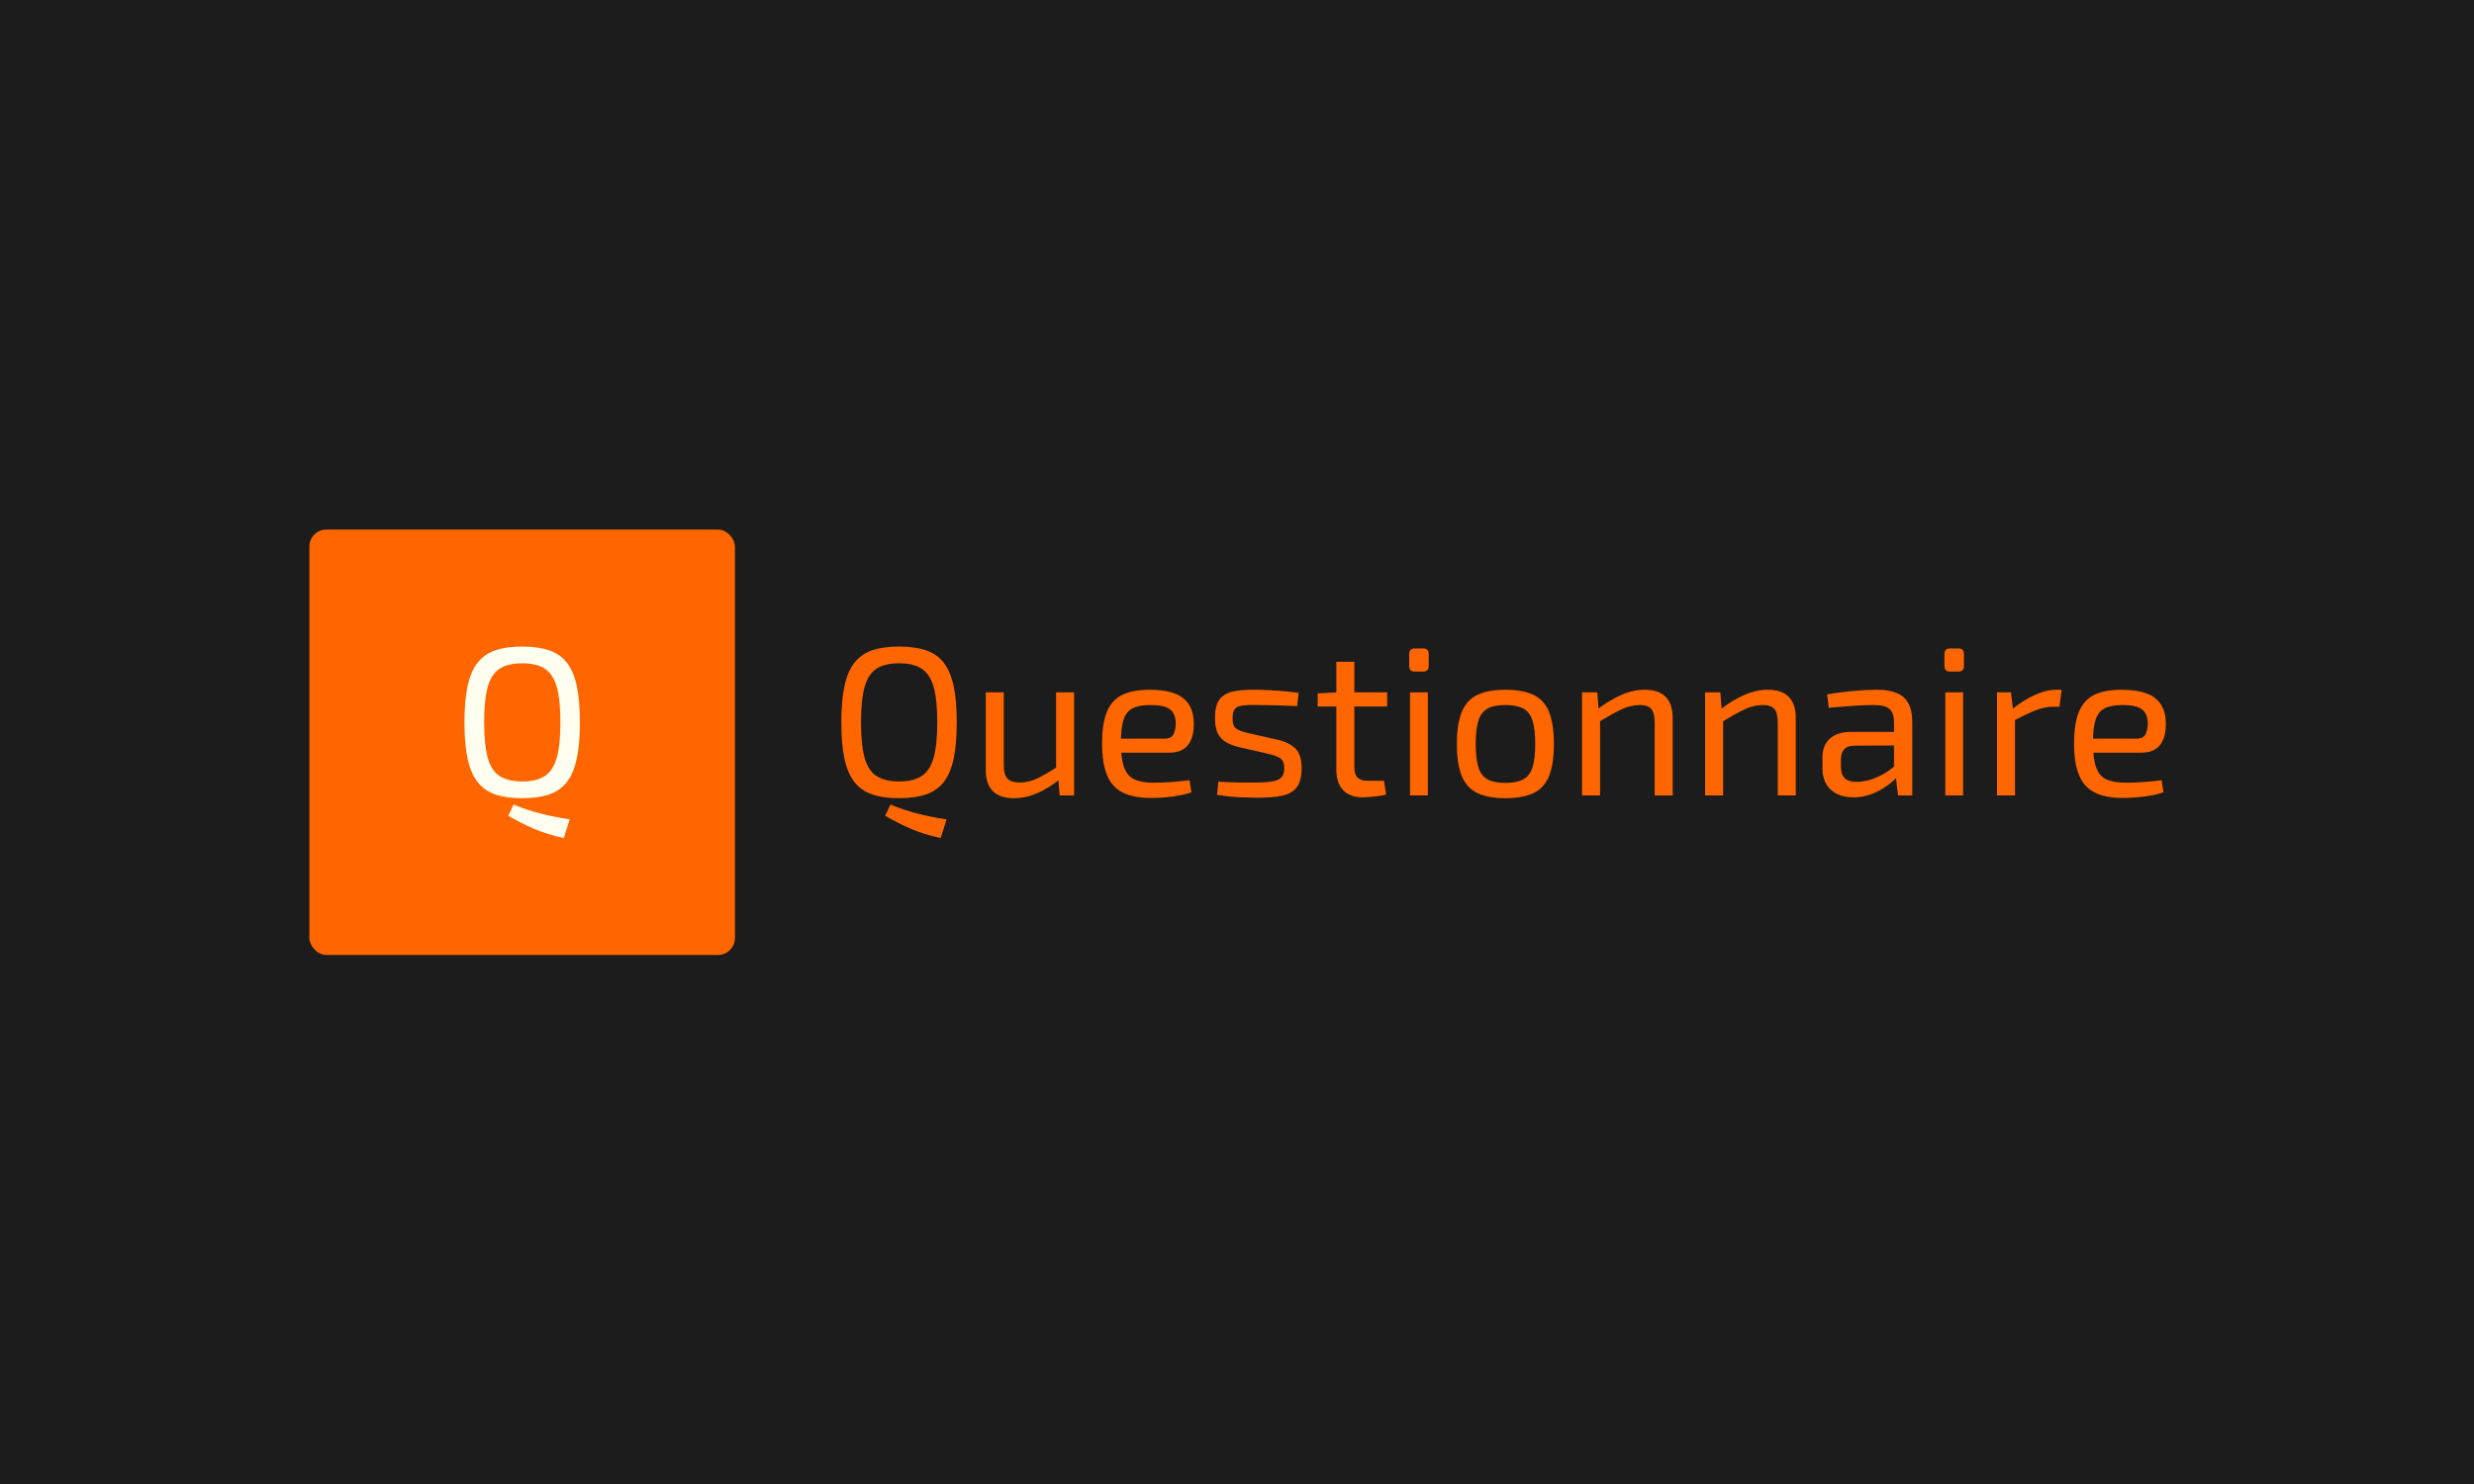 <svg xmlns="http://www.w3.org/2000/svg" version="1.1" xmlns:xlink="http://www.w3.org/1999/xlink" xmlns:svgjs="http://svgjs.dev/svgjs" width="100%" height="100%" viewBox="0 0 1000 600"><rect width="1000" height="600" x="0" y="0" fill="#1c1c1c"/><g><rect width="333.333" height="333.333" rx="13.333" ry="13.333" y="264.59" fill="#ff6600" transform="matrix(0.516,0,0,0.516,0,77.581)" x="242.368"/><path d="M409.126 356.256L409.126 356.256Q421.571 356.256 430.282 359.252Q438.993 362.248 444.224 369.116Q449.455 376.006 451.852 387.459Q454.249 398.913 454.249 415.666L454.249 415.666Q454.249 432.42 451.852 443.874Q449.455 455.327 444.224 462.217Q438.993 469.085 430.282 472.081Q421.571 475.077 409.126 475.077L409.126 475.077Q396.521 475.077 387.879 472.081Q379.26 469.085 373.96 462.217Q368.636 455.327 366.24 443.874Q363.82 432.42 363.82 415.666L363.82 415.666Q363.82 398.913 366.24 387.459Q368.636 376.006 373.96 369.116Q379.26 362.248 387.879 359.252Q396.521 356.256 409.126 356.256ZM398.18 488.834L402.328 480.054Q412.122 484.202 423.069 487.014Q434.015 489.825 446.298 491.669L446.298 491.669L441.643 506.256Q428.715 503.606 417.93 498.882Q407.145 494.158 398.18 488.834L398.18 488.834ZM409.126 369.369L409.126 369.369Q397.834 369.369 391.29 373.678Q384.745 378.011 382.002 388.035Q379.26 398.083 379.26 415.666L379.26 415.666Q379.26 433.089 382.002 443.205Q384.745 453.322 391.29 457.654Q397.834 461.964 409.126 461.964L409.126 461.964Q420.419 461.964 426.871 457.654Q433.347 453.322 436.181 443.205Q438.993 433.089 438.993 415.666L438.993 415.666Q438.993 398.083 436.181 388.035Q433.347 378.011 426.871 373.678Q420.419 369.369 409.126 369.369Z " fill="#fffff0" transform="matrix(0.516,0,0,0.516,0,77.581)"/><path d="M704.341 356.256L704.341 356.256Q716.785 356.256 725.496 359.252Q734.207 362.248 739.438 369.116Q744.67 376.006 747.066 387.459Q749.463 398.913 749.463 415.666L749.463 415.666Q749.463 432.42 747.066 443.874Q744.67 455.327 739.438 462.217Q734.207 469.085 725.496 472.081Q716.785 475.077 704.341 475.077L704.341 475.077Q691.735 475.077 683.093 472.081Q674.474 469.085 669.174 462.217Q663.851 455.327 661.454 443.874Q659.034 432.42 659.034 415.666L659.034 415.666Q659.034 398.913 661.454 387.459Q663.851 376.006 669.174 369.116Q674.474 362.248 683.093 359.252Q691.735 356.256 704.341 356.256ZM693.394 488.834L697.543 480.054Q707.337 484.202 718.283 487.014Q729.229 489.825 741.512 491.669L741.512 491.669L736.857 506.256Q723.929 503.606 713.144 498.882Q702.359 494.158 693.394 488.834L693.394 488.834ZM704.341 369.369L704.341 369.369Q693.049 369.369 686.504 373.678Q679.959 378.011 677.217 388.035Q674.474 398.083 674.474 415.666L674.474 415.666Q674.474 433.089 677.217 443.205Q679.959 453.322 686.504 457.654Q693.049 461.964 704.341 461.964L704.341 461.964Q715.633 461.964 722.085 457.654Q728.561 453.322 731.396 443.205Q734.207 433.089 734.207 415.666L734.207 415.666Q734.207 398.083 731.396 388.035Q728.561 378.011 722.085 373.678Q715.633 369.369 704.341 369.369ZM772.208 392.114L786.312 392.114L786.312 448.851Q786.151 456.479 789.123 459.636Q792.119 462.794 799.079 462.794L799.079 462.794Q805.877 462.794 812.606 459.544Q819.335 456.318 828.784 450.188L828.784 450.188L830.604 459.959Q821.156 467.426 812.284 471.251Q803.388 475.077 794.262 475.077L794.262 475.077Q772.208 475.077 772.208 452.838L772.208 452.838L772.208 392.114ZM827.286 392.114L841.389 392.114L841.389 472.91L830.12 472.91L828.784 457.654L827.286 455.166L827.286 392.114ZM900.454 390.11L900.454 390.11Q918.706 390.11 926.933 396.747Q935.137 403.383 935.137 416.496L935.137 416.496Q935.298 427.281 930.666 433.342Q926.011 439.403 915.894 439.403L915.894 439.403L868.767 439.403L868.767 428.433L912.253 428.433Q917.715 428.433 919.374 424.7Q921.033 420.967 921.033 416.496L921.033 416.496Q920.872 408.707 916.401 405.388Q911.907 402.07 901.122 402.07L901.122 402.07Q892.342 402.07 887.272 404.628Q882.202 407.209 880.128 413.592Q878.054 419.976 878.054 431.429L878.054 431.429Q878.054 444.381 880.635 451.179Q883.216 457.977 888.839 460.466Q894.485 462.955 903.772 462.955L903.772 462.955Q910.248 462.955 917.968 462.379Q925.688 461.803 931.818 460.973L931.818 460.973L933.316 470.421Q929.491 471.919 923.937 472.91Q918.383 473.901 912.483 474.408Q906.607 474.892 901.952 474.892L901.952 474.892Q888.01 474.892 879.552 470.675Q871.095 466.435 867.2 457.055Q863.305 447.699 863.305 432.259L863.305 432.259Q863.305 416.335 867.2 407.117Q871.095 397.922 879.299 394.004Q887.526 390.11 900.454 390.11ZM983.255 390.11L983.255 390.11Q988.578 390.11 994.547 390.455Q1000.515 390.778 1006.415 391.285Q1012.291 391.769 1017.269 392.598L1017.269 392.598L1016.117 402.9Q1008.489 402.554 1000.769 402.3Q993.049 402.07 985.421 402.07L985.421 402.07Q977.954 401.886 973.645 402.393Q969.312 402.9 967.423 405.043Q965.51 407.209 965.51 412.348L965.51 412.348Q965.51 418.662 968.483 420.644Q971.479 422.626 977.286 423.963L977.286 423.963L1000.838 429.263Q1010.471 431.591 1015.034 436.407Q1019.597 441.223 1019.597 451.501L1019.597 451.501Q1019.597 461.457 1015.863 466.435Q1012.13 471.412 1004.502 473.072Q996.874 474.731 985.075 474.731L985.075 474.731Q980.766 474.731 972.216 474.408Q963.689 474.063 953.388 472.403L953.388 472.403L954.379 462.125Q958.366 462.287 962.86 462.54Q967.331 462.794 972.216 462.794Q977.125 462.794 982.264 462.794L982.264 462.794Q991.39 462.794 996.529 461.964Q1001.668 461.134 1003.834 458.715Q1006 456.318 1006 451.501L1006 451.501Q1006 445.533 1002.497 443.551Q999.017 441.546 993.21 440.232L993.21 440.232L969.981 434.909Q963.344 433.25 959.357 430.507Q955.393 427.788 953.55 423.387Q951.729 418.985 951.729 412.348L951.729 412.348Q951.729 402.9 955.048 398.083Q958.366 393.267 965.349 391.607Q972.308 389.948 983.255 390.11ZM1046.813 368.217L1060.916 368.217L1060.916 450.672Q1060.916 456.479 1063.405 458.968Q1065.894 461.457 1071.863 461.457L1071.863 461.457L1084.146 461.457L1085.805 472.242Q1083.155 472.91 1079.652 473.417Q1076.172 473.901 1072.854 474.155Q1069.535 474.408 1067.553 474.408L1067.553 474.408Q1057.437 474.408 1052.113 468.762Q1046.813 463.116 1046.813 452.492L1046.813 452.492L1046.813 368.217ZM1048.126 392.114L1086.635 392.114L1086.635 403.222L1032.202 403.222L1032.202 392.944L1048.126 392.114ZM1104.541 392.114L1118.483 392.114L1118.483 472.91L1104.541 472.91L1104.541 392.114ZM1108.205 357.754L1114.842 357.754Q1119.151 357.754 1119.151 362.064L1119.151 362.064L1119.151 371.535Q1119.151 375.845 1114.842 375.845L1114.842 375.845L1108.205 375.845Q1103.895 375.845 1103.895 371.535L1103.895 371.535L1103.895 362.064Q1103.895 357.754 1108.205 357.754L1108.205 357.754ZM1179.206 390.11L1179.206 390.11Q1193.149 390.11 1201.537 394.258Q1209.902 398.406 1213.567 407.785Q1217.208 417.164 1217.208 432.582L1217.208 432.582Q1217.208 448.022 1213.567 457.401Q1209.902 466.78 1201.537 470.928Q1193.149 475.077 1179.206 475.077L1179.206 475.077Q1165.449 475.077 1157.06 470.928Q1148.695 466.78 1144.961 457.401Q1141.228 448.022 1141.228 432.582L1141.228 432.582Q1141.228 417.164 1144.961 407.785Q1148.695 398.406 1157.06 394.258Q1165.449 390.11 1179.206 390.11ZM1179.206 402.07L1179.206 402.07Q1170.426 402.07 1165.356 404.789Q1160.309 407.532 1158.143 414.169Q1155.977 420.806 1155.977 432.582L1155.977 432.582Q1155.977 444.381 1158.143 451.018Q1160.309 457.654 1165.356 460.374Q1170.426 463.116 1179.206 463.116L1179.206 463.116Q1188.01 463.116 1193.149 460.374Q1198.288 457.654 1200.454 451.018Q1202.62 444.381 1202.62 432.582L1202.62 432.582Q1202.62 420.806 1200.454 414.169Q1198.288 407.532 1193.149 404.789Q1188.01 402.07 1179.206 402.07ZM1288.394 390.11L1288.394 390.11Q1310.286 390.11 1310.286 412.348L1310.286 412.348L1310.286 472.91L1296.183 472.91L1296.183 416.335Q1296.183 408.2 1293.533 405.135Q1290.883 402.07 1284.568 402.07L1284.568 402.07Q1277.102 402.07 1269.635 405.711Q1262.168 409.352 1251.89 415.666L1251.89 415.666L1251.222 405.55Q1260.694 398.244 1269.981 394.189Q1279.268 390.11 1288.394 390.11ZM1239.285 392.114L1251.222 392.114L1252.397 407.532L1253.388 410.02L1253.388 472.91L1239.285 472.91L1239.285 392.114ZM1384.791 390.11L1384.791 390.11Q1406.707 390.11 1406.707 412.348L1406.707 412.348L1406.707 472.91L1392.603 472.91L1392.603 416.335Q1392.603 408.2 1389.93 405.135Q1387.28 402.07 1380.989 402.07L1380.989 402.07Q1373.522 402.07 1366.055 405.711Q1358.589 409.352 1348.288 415.666L1348.288 415.666L1347.619 405.55Q1357.091 398.244 1366.378 394.189Q1375.665 390.11 1384.791 390.11ZM1335.682 392.114L1347.619 392.114L1348.795 407.532L1349.786 410.02L1349.786 472.91L1335.682 472.91L1335.682 392.114ZM1470.242 390.11L1470.242 390.11Q1479.206 390.11 1485.429 392.529Q1491.651 394.926 1494.808 400.572Q1497.965 406.218 1497.965 415.989L1497.965 415.989L1497.965 472.91L1486.834 472.91L1484.691 455.327L1483.677 453.506L1483.677 415.989Q1483.677 408.523 1480.29 405.296Q1476.879 402.07 1467.269 402.07L1467.269 402.07Q1460.955 402.07 1451.414 402.715Q1441.873 403.383 1432.586 404.213L1432.586 404.213L1431.25 393.774Q1436.896 392.76 1443.625 391.93Q1450.331 391.1 1457.314 390.617Q1464.273 390.11 1470.242 390.11ZM1450.008 423.133L1491.328 423.133L1491.144 433.757L1452.497 433.918Q1446.69 434.079 1444.362 436.983Q1442.035 439.887 1442.035 445.026L1442.035 445.026L1442.035 450.188Q1442.035 456.479 1445.031 459.383Q1448.003 462.287 1454.64 462.287L1454.64 462.287Q1459.296 462.287 1465.195 460.558Q1471.072 458.807 1477.04 455.166Q1483.032 451.501 1488.01 445.855L1488.01 445.855L1488.01 456.318Q1486.166 458.645 1482.778 461.71Q1479.368 464.775 1474.643 467.679Q1469.919 470.583 1464.181 472.495Q1458.466 474.408 1451.829 474.408L1451.829 474.408Q1444.685 474.408 1439.223 471.827Q1433.739 469.269 1430.674 464.199Q1427.609 459.129 1427.609 451.847L1427.609 451.847L1427.609 443.044Q1427.609 433.595 1433.485 428.364Q1439.385 423.133 1450.008 423.133L1450.008 423.133ZM1523.845 392.114L1537.787 392.114L1537.787 472.91L1523.845 472.91L1523.845 392.114ZM1527.486 357.754L1534.123 357.754Q1538.432 357.754 1538.432 362.064L1538.432 362.064L1538.432 371.535Q1538.432 375.845 1534.123 375.845L1534.123 375.845L1527.486 375.845Q1523.176 375.845 1523.176 371.535L1523.176 371.535L1523.176 362.064Q1523.176 357.754 1527.486 357.754L1527.486 357.754ZM1564.335 392.114L1575.281 392.114L1577.102 407.532L1578.438 410.02L1578.438 472.91L1564.335 472.91L1564.335 392.114ZM1611.277 390.11L1614.942 390.11L1613.282 403.383L1608.627 403.383Q1601.483 403.383 1594.362 406.287Q1587.218 409.191 1576.94 414.514L1576.94 414.514L1575.765 405.711Q1584.73 398.406 1593.786 394.258Q1602.82 390.11 1611.277 390.11L1611.277 390.11ZM1661.884 390.11L1661.884 390.11Q1680.136 390.11 1688.363 396.747Q1696.567 403.383 1696.567 416.496L1696.567 416.496Q1696.728 427.281 1692.096 433.342Q1687.441 439.403 1677.324 439.403L1677.324 439.403L1630.197 439.403L1630.197 428.433L1673.66 428.433Q1679.145 428.433 1680.804 424.7Q1682.463 420.967 1682.463 416.496L1682.463 416.496Q1682.302 408.707 1677.808 405.388Q1673.338 402.07 1662.553 402.07L1662.553 402.07Q1653.749 402.07 1648.702 404.628Q1643.633 407.209 1641.559 413.592Q1639.484 419.976 1639.484 431.429L1639.484 431.429Q1639.484 444.381 1642.066 451.179Q1644.624 457.977 1650.27 460.466Q1655.916 462.955 1665.203 462.955L1665.203 462.955Q1671.678 462.955 1679.398 462.379Q1687.119 461.803 1693.249 460.973L1693.249 460.973L1694.746 470.421Q1690.921 471.919 1685.367 472.91Q1679.813 473.901 1673.914 474.408Q1668.037 474.892 1663.382 474.892L1663.382 474.892Q1649.44 474.892 1640.982 470.675Q1632.525 466.435 1628.63 457.055Q1624.713 447.699 1624.713 432.259L1624.713 432.259Q1624.713 416.335 1628.63 407.117Q1632.525 397.922 1640.729 394.004Q1648.956 390.11 1661.884 390.11Z " fill="#ff6600" transform="matrix(0.516,0,0,0.516,0,77.581)"/></g></svg>